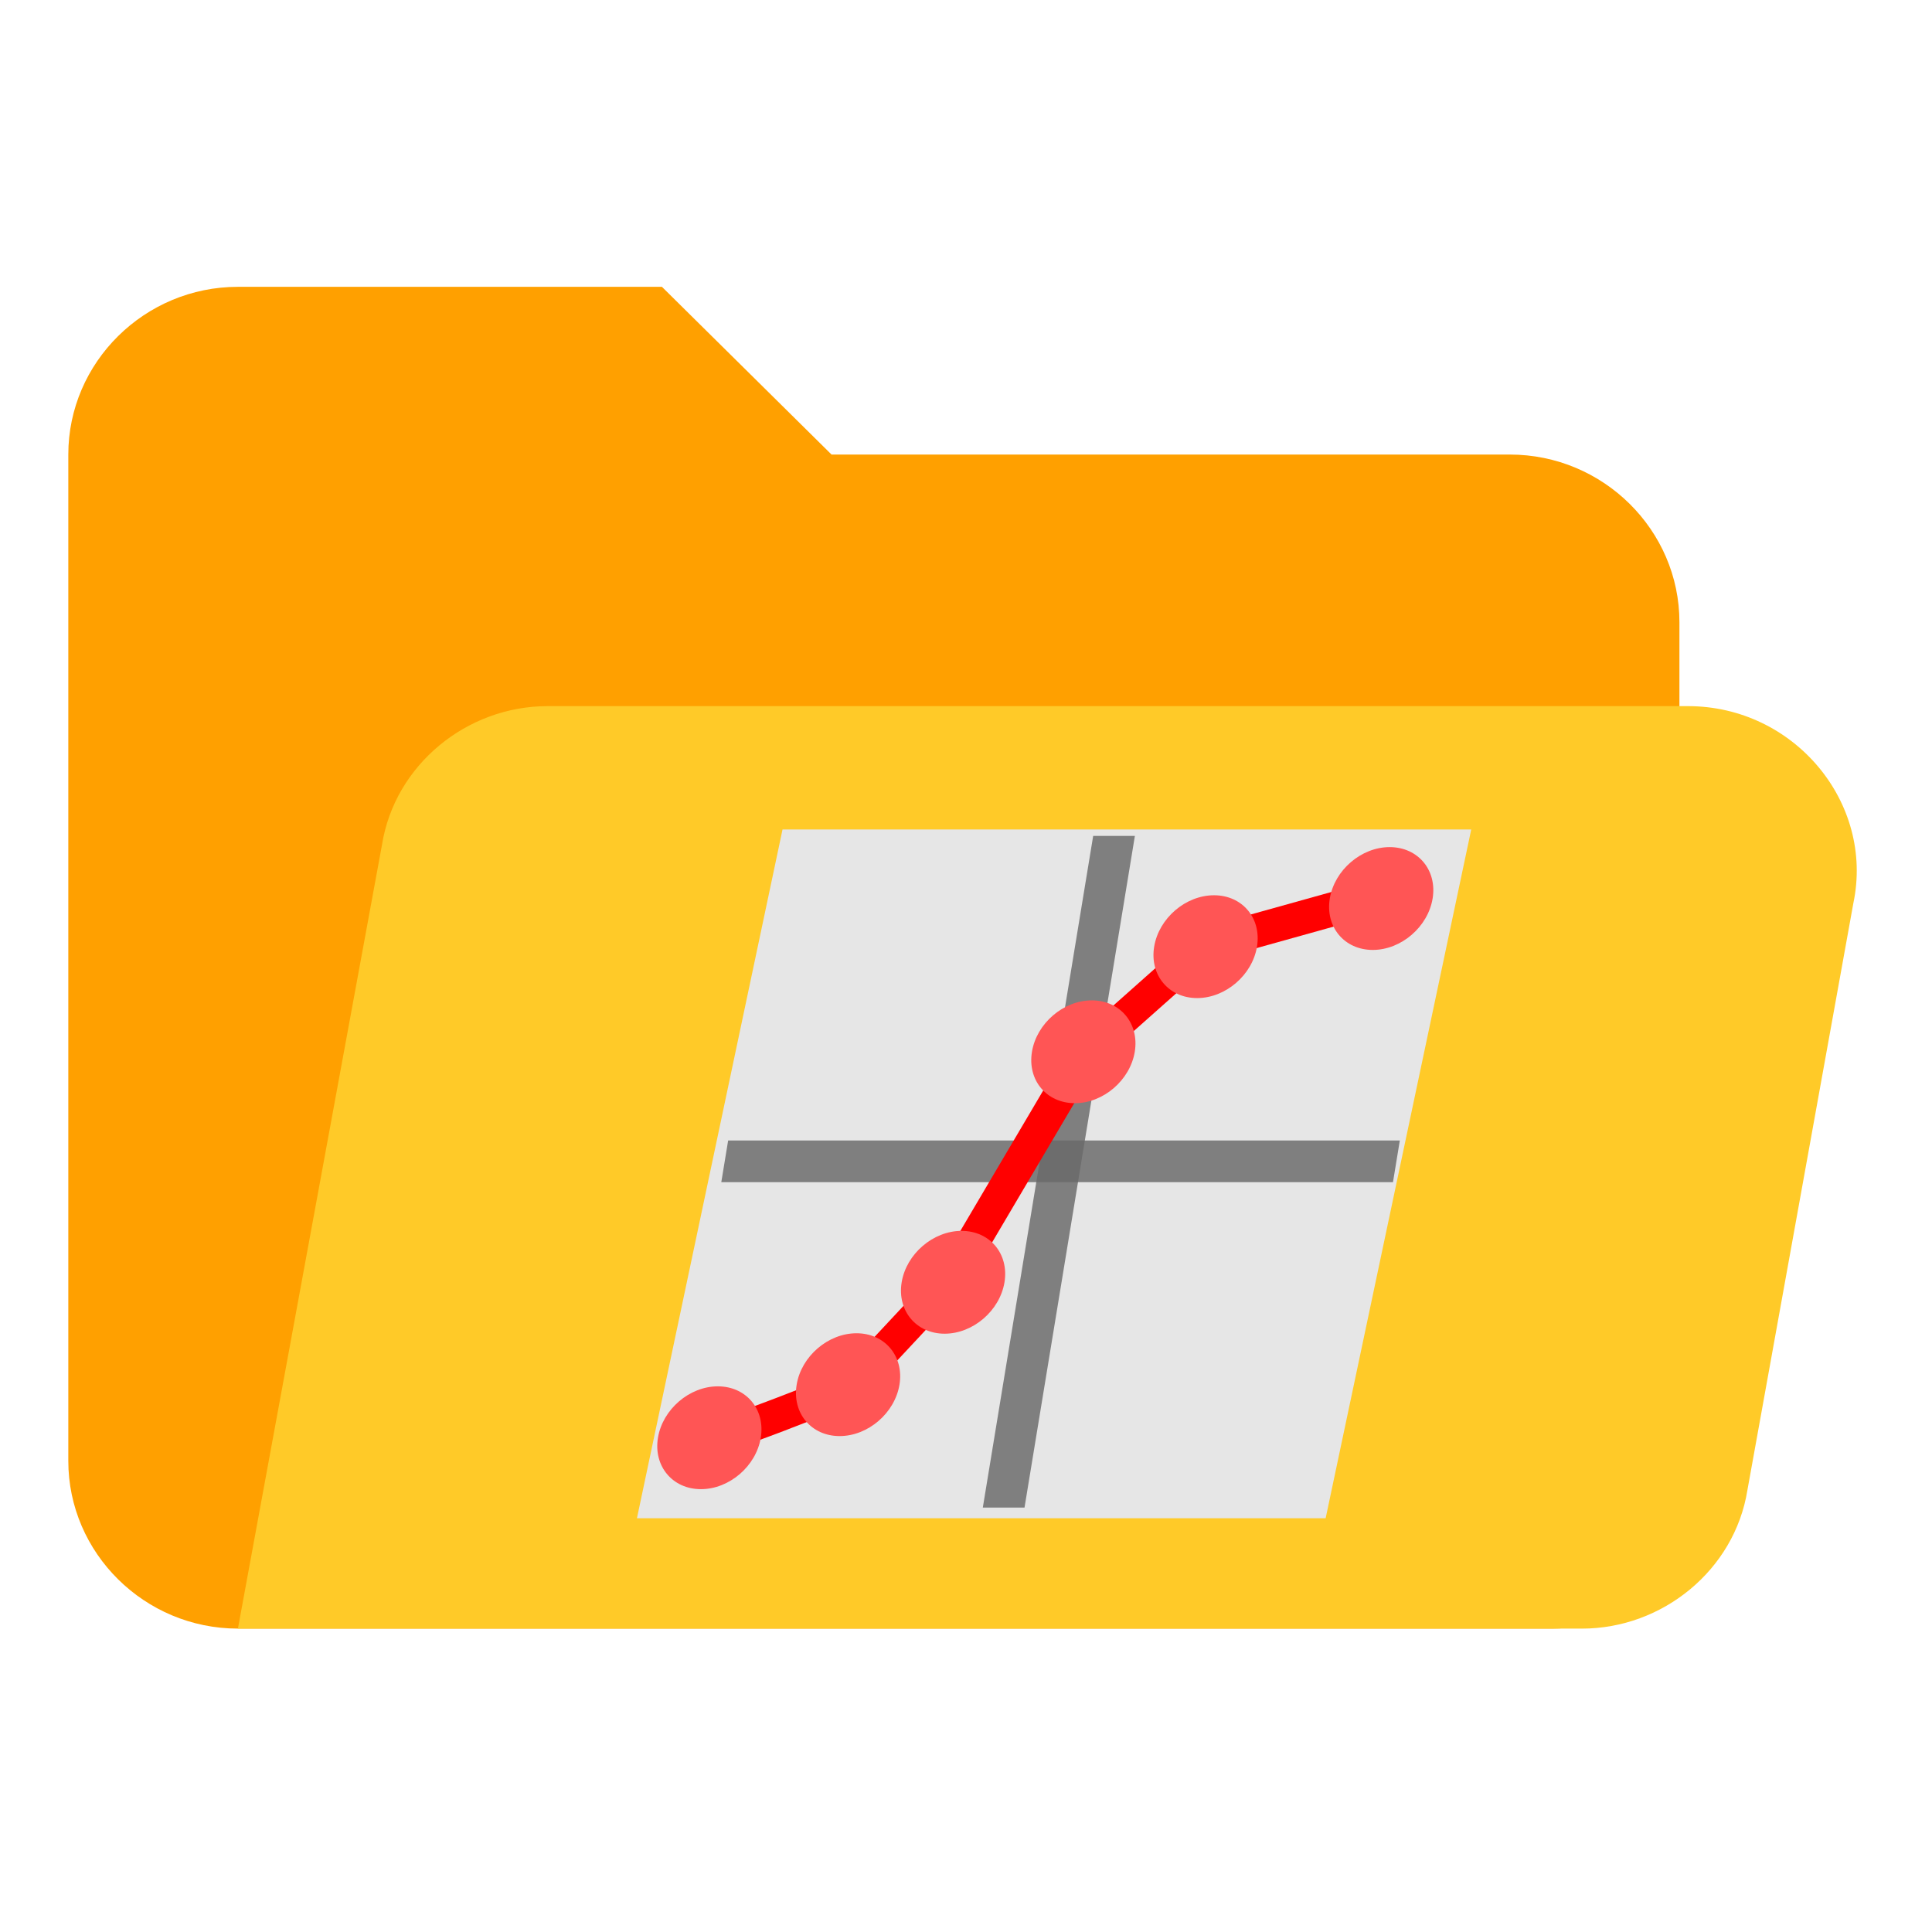 <?xml version="1.0" encoding="UTF-8" standalone="no"?>
<svg
   role="img"
   focusable="false"
   aria-hidden="true"
   viewBox="0 0 14 14"
   version="1.1"
   id="svg6"
   sodipodi:docname="fileopen_sig.svg"
   inkscape:version="1.2.2 (732a01da63, 2022-12-09)"
   xmlns:inkscape="http://www.inkscape.org/namespaces/inkscape"
   xmlns:sodipodi="http://sodipodi.sourceforge.net/DTD/sodipodi-0.dtd"
   xmlns:xlink="http://www.w3.org/1999/xlink"
   xmlns="http://www.w3.org/2000/svg"
   xmlns:svg="http://www.w3.org/2000/svg">
  <defs
     id="defs10">
    <linearGradient
       id="BlueGreen"
       gradientUnits="userSpaceOnUse"
       y1="20"
       x1="0"
       y2="180"
       x2="0"
       xlink:href="#linearGradientStops"
       gradientTransform="matrix(0.014,0,0,0.014,4.352,6.65)" />
    <linearGradient
       id="linearGradientStops">
      <stop
         offset="0"
         style="stop-color:#0515fe"
         id="stop2" />
      <stop
         offset="1"
         style="stop-color:#2cab28"
         id="stop4" />
    </linearGradient>
  </defs>
  <sodipodi:namedview
     id="namedview8"
     pagecolor="#ffffff"
     bordercolor="#666666"
     borderopacity="1.0"
     inkscape:pageshadow="2"
     inkscape:pageopacity="0.0"
     inkscape:pagecheckerboard="0"
     showgrid="false"
     inkscape:zoom="59.428571"
     inkscape:cx="2.6838943"
     inkscape:cy="7.0504808"
     inkscape:window-width="1920"
     inkscape:window-height="1017"
     inkscape:window-x="-8"
     inkscape:window-y="-8"
     inkscape:window-maximized="1"
     inkscape:current-layer="svg6"
     inkscape:showpageshadow="2"
     inkscape:deskcolor="#d1d1d1" />
  <g
     id="g447"
     transform="matrix(1.08,0,0,1.068,-0.585,-0.536)">
    <path
       fill="#ffa000"
       d="M 10.673,3.586 H 6.121 L 4.983,2.448 H 2.138 c -0.626,0 -1.138,0.512 -1.138,1.138 v 6.828 c 0,0.626 0.512,1.138 1.138,1.138 h 8.819 c 0.484,0 0.853,-0.37 0.853,-0.853 V 4.724 c 0,-0.626 -0.512,-1.138 -1.138,-1.138 z"
       id="path2" />
    <path
       fill="#ffca28"
       d="M 11.868,5.293 H 4.215 c -0.541,0 -1.024,0.398 -1.11,0.939 L 2.138,11.552 h 9.018 c 0.541,0 1.024,-0.398 1.11,-0.939 L 12.977,6.63 C 13.119,5.947 12.579,5.293 11.868,5.293 Z"
       id="path4" />
  </g>
  <g
     id="g1230"
     transform="matrix(0.639,0,-0.105,0.639,3.934,4.017)">
    <rect
       style="fill:#e6e6e6;fill-opacity:1;stroke:none;stroke-width:1.571;stroke-opacity:1"
       id="rect10749-5"
       width="7.81"
       height="7.819"
       x="3.377"
       y="3.123"
       transform="matrix(1,0,-0.047,0.999,0,0)" />
    <rect
       style="fill:#696969;fill-opacity:0.817;stroke-width:0.402"
       id="rect28089"
       width="0.473"
       height="7.617"
       x="6.765"
       y="3.193" />
    <rect
       style="fill:#696969;fill-opacity:0.817;stroke-width:0.402"
       id="rect28089-7"
       width="0.473"
       height="7.617"
       x="6.647"
       y="-10.81"
       transform="rotate(90)" />
    <path
       style="fill:none;fill-opacity:0.817;stroke:#ff0000;stroke-width:0.402;stroke-opacity:1"
       d="m 3.525,10.006 c 0,0.095 1.514,-0.568 1.514,-0.568 L 5.985,8.208 7.073,5.653 8.255,4.423 10.195,3.856"
       id="path32265" />
    <circle
       cx="8.246"
       cy="4.449"
       r="0.583"
       id="circle20-2"
       style="fill:#ff5555;stroke-width:0.194" />
    <circle
       cx="7.056"
       cy="5.641"
       r="0.583"
       id="circle22-3"
       style="fill:#ff5555;stroke-width:0.194" />
    <circle
       cx="6.008"
       cy="8.255"
       r="0.583"
       id="circle24-6"
       style="fill:#ff5555;stroke-width:0.194" />
    <circle
       cx="5.008"
       cy="9.416"
       r="0.583"
       id="circle26-0"
       style="fill:#ff5555;stroke-width:0.194" />
    <circle
       cx="3.534"
       cy="10.018"
       r="0.583"
       id="circle28-1"
       style="fill:#ff5555;stroke-width:0.194" />
    <circle
       cx="10.148"
       cy="3.903"
       r="0.583"
       id="circle28-1-2"
       style="fill:#ff5555;stroke-width:0.194" />
  </g>
</svg>

